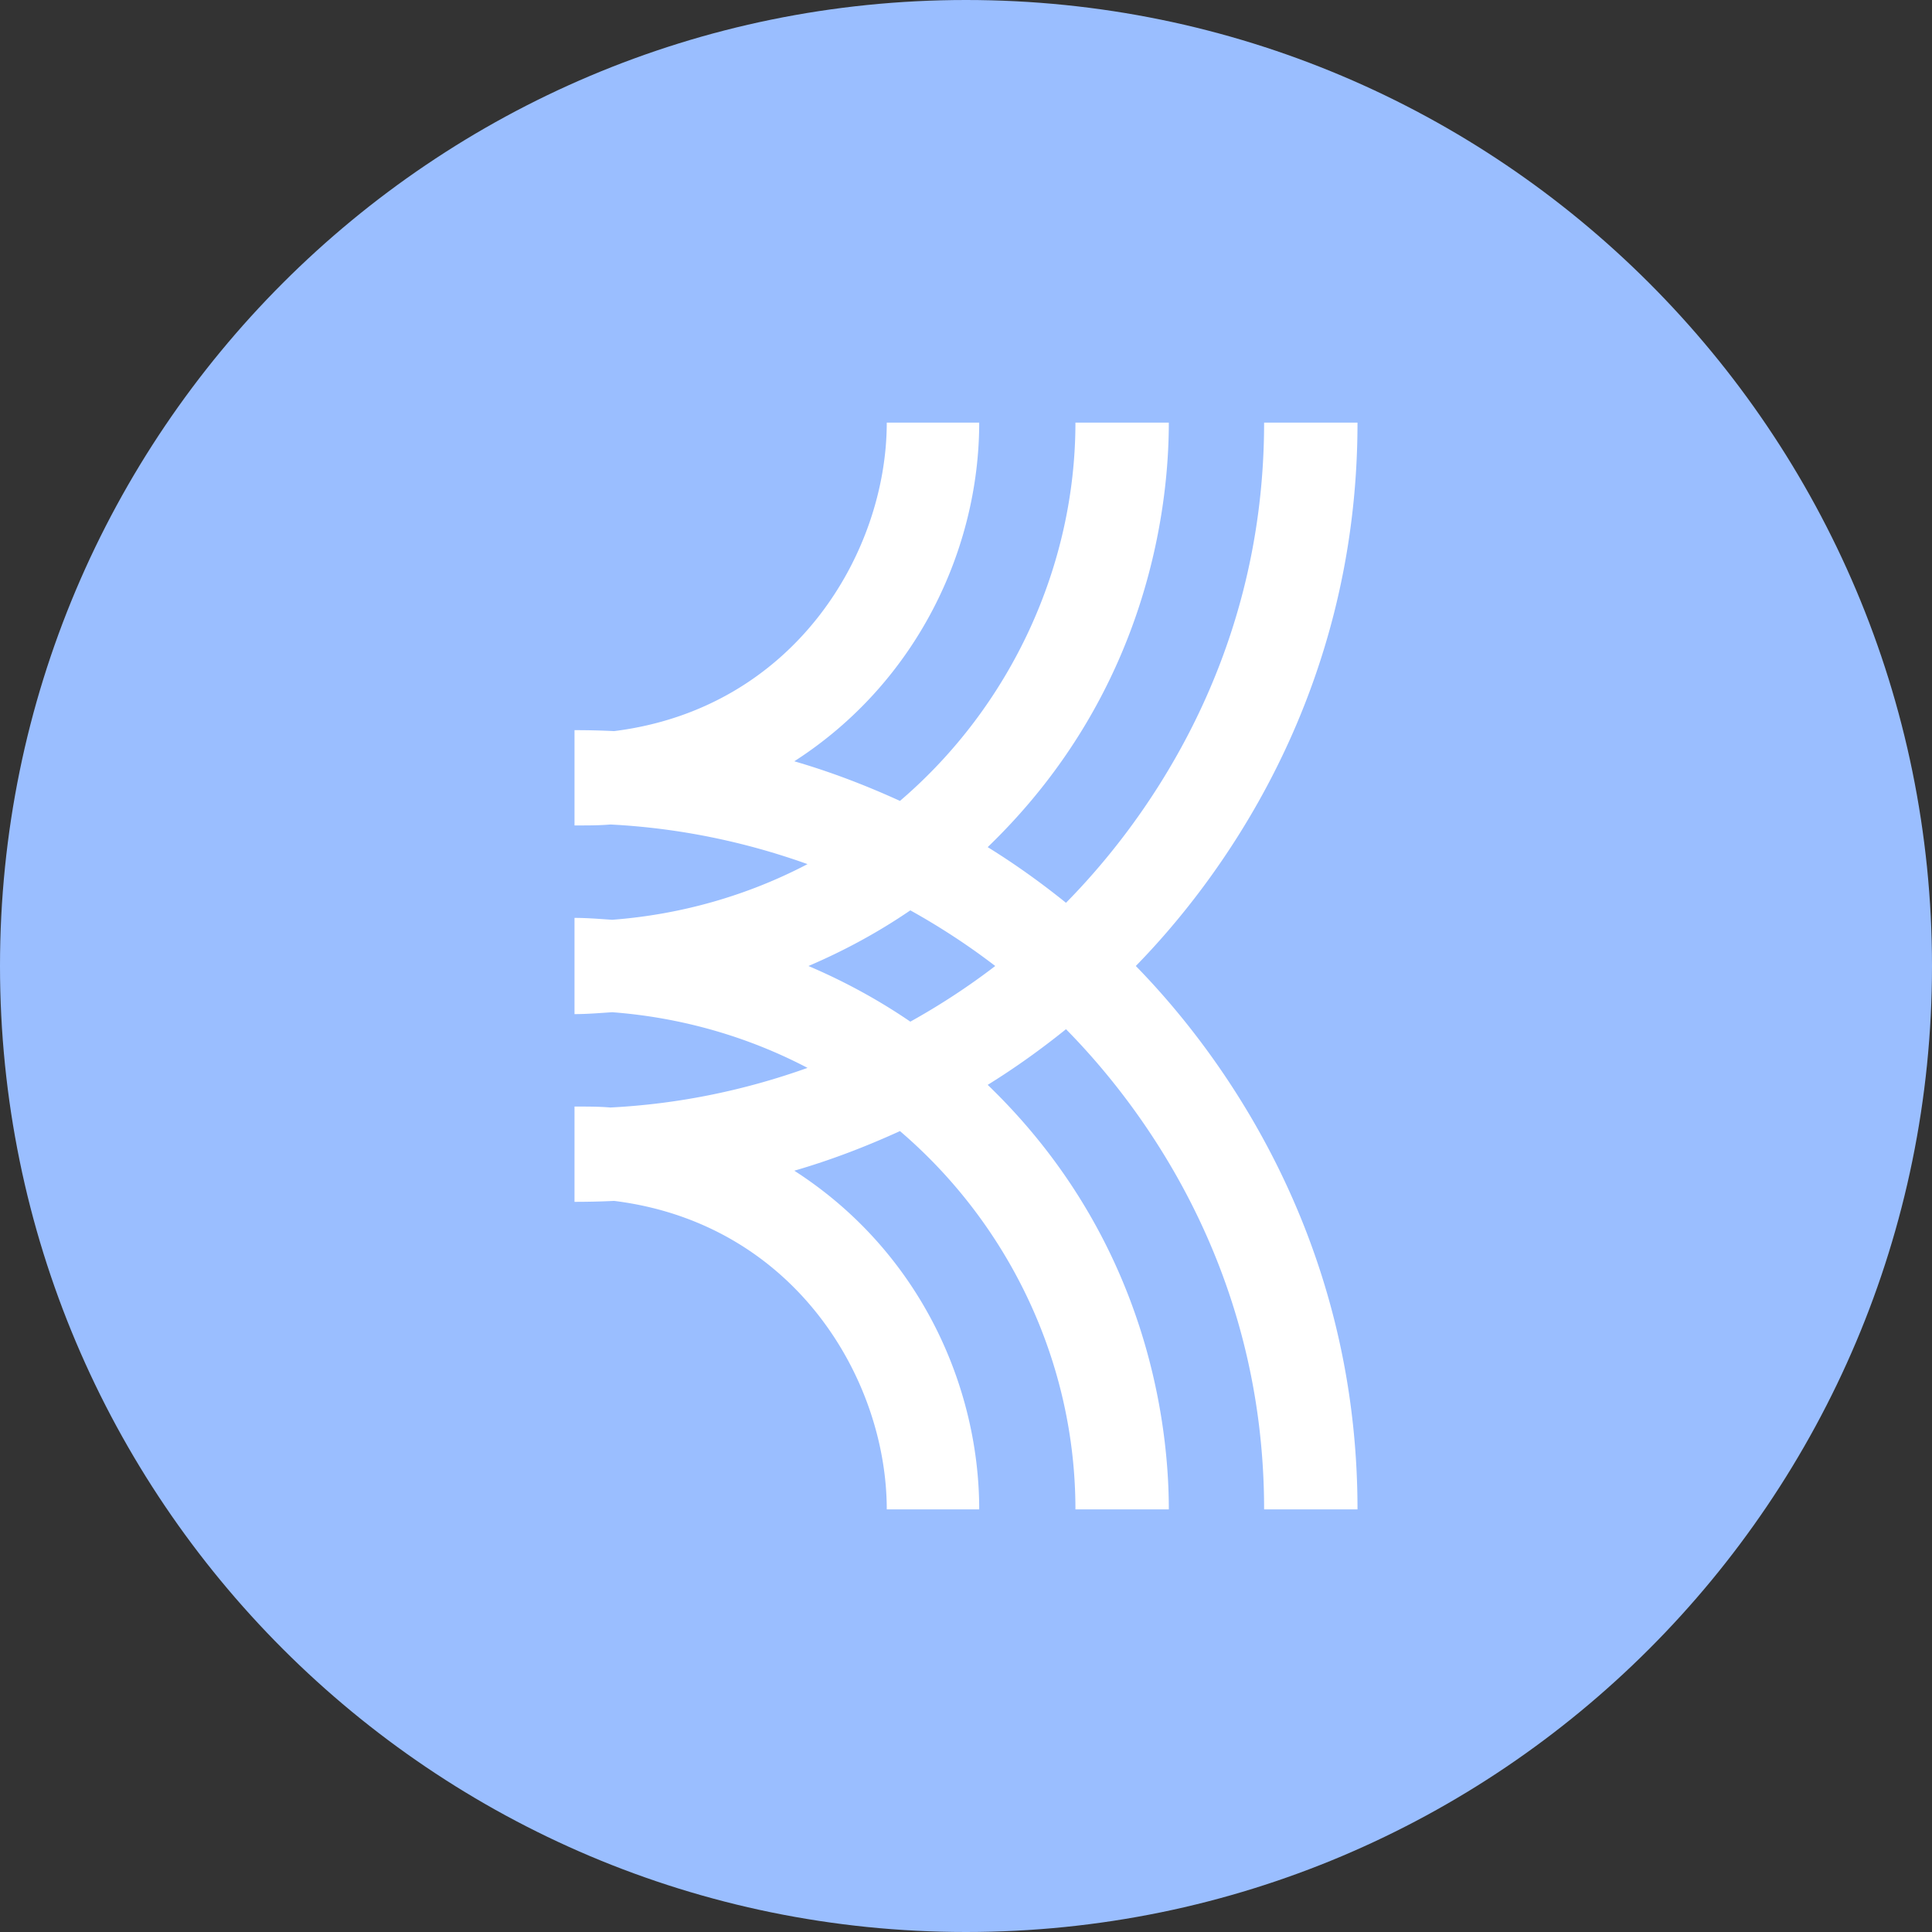 <svg width="1024" height="1024" fill="none" xmlns="http://www.w3.org/2000/svg"><rect width="100%" height="100%" fill="#333333" stroke="none"/><g clip-path="url(#a)"><path d="M512 1024c282.77 0 512-229.23 512-512S794.77 0 512 0 0 229.23 0 512s229.23 512 512 512Z" fill="#9ABEFF"/><path d="M470 224c0 68.828-48.866 151.54-144.5 163.5a419.11 419.11 0 0 0-21-.5v50.5c6.297 0 12.781.042 19-.5 36.051 1.833 71.035 9.04 104.5 21-31.882 16.71-67.172 26.752-103.5 29.5-6.724-.429-13.217-1-20-1v51c6.783 0 13.276-.571 20-1 36.33 2.748 71.62 12.791 103.5 29.5-33.465 11.96-68.449 19.168-104.5 21-6.219-.54-12.704-.5-19-.5V637c6.997 0 14.048-.154 21-.5C421.198 648.392 470 731.123 470 800h49c0-64.395-30.806-136.27-98-179.5 19.286-5.601 37.748-12.677 56-21 58.188 49.776 93 123.06 93 200.5h49.5c0-44.191-10.757-142.86-96-225 14.47-8.958 28.131-18.738 41.5-29.5 36.575 37.076 105 123.46 105 254.5h49.5c0-147.74-76.155-245.73-117.5-288 41.362-42.289 117.5-140.29 117.5-288H670c0 130.99-68.378 217.37-105 254.5-13.369-10.762-27.03-20.542-41.5-29.5 85.21-82.109 96-180.74 96-225H570c0 75.857-34.129 150.17-93 200.5-18.252-8.324-36.715-15.399-56-21 65.123-41.903 98-112.74 98-179.5h-49Zm12.5 258.5c15.615 8.687 30.709 18.522 45 29.5-14.291 10.978-29.385 20.814-45 29.5-17.042-11.653-35.14-21.448-54-29.5 18.859-8.053 36.959-17.848 54-29.5Z" fill="#fff"/></g><defs><clipPath id="a"><path fill="#fff" d="M0 0h1024v1024H0z"/></clipPath></defs></svg>